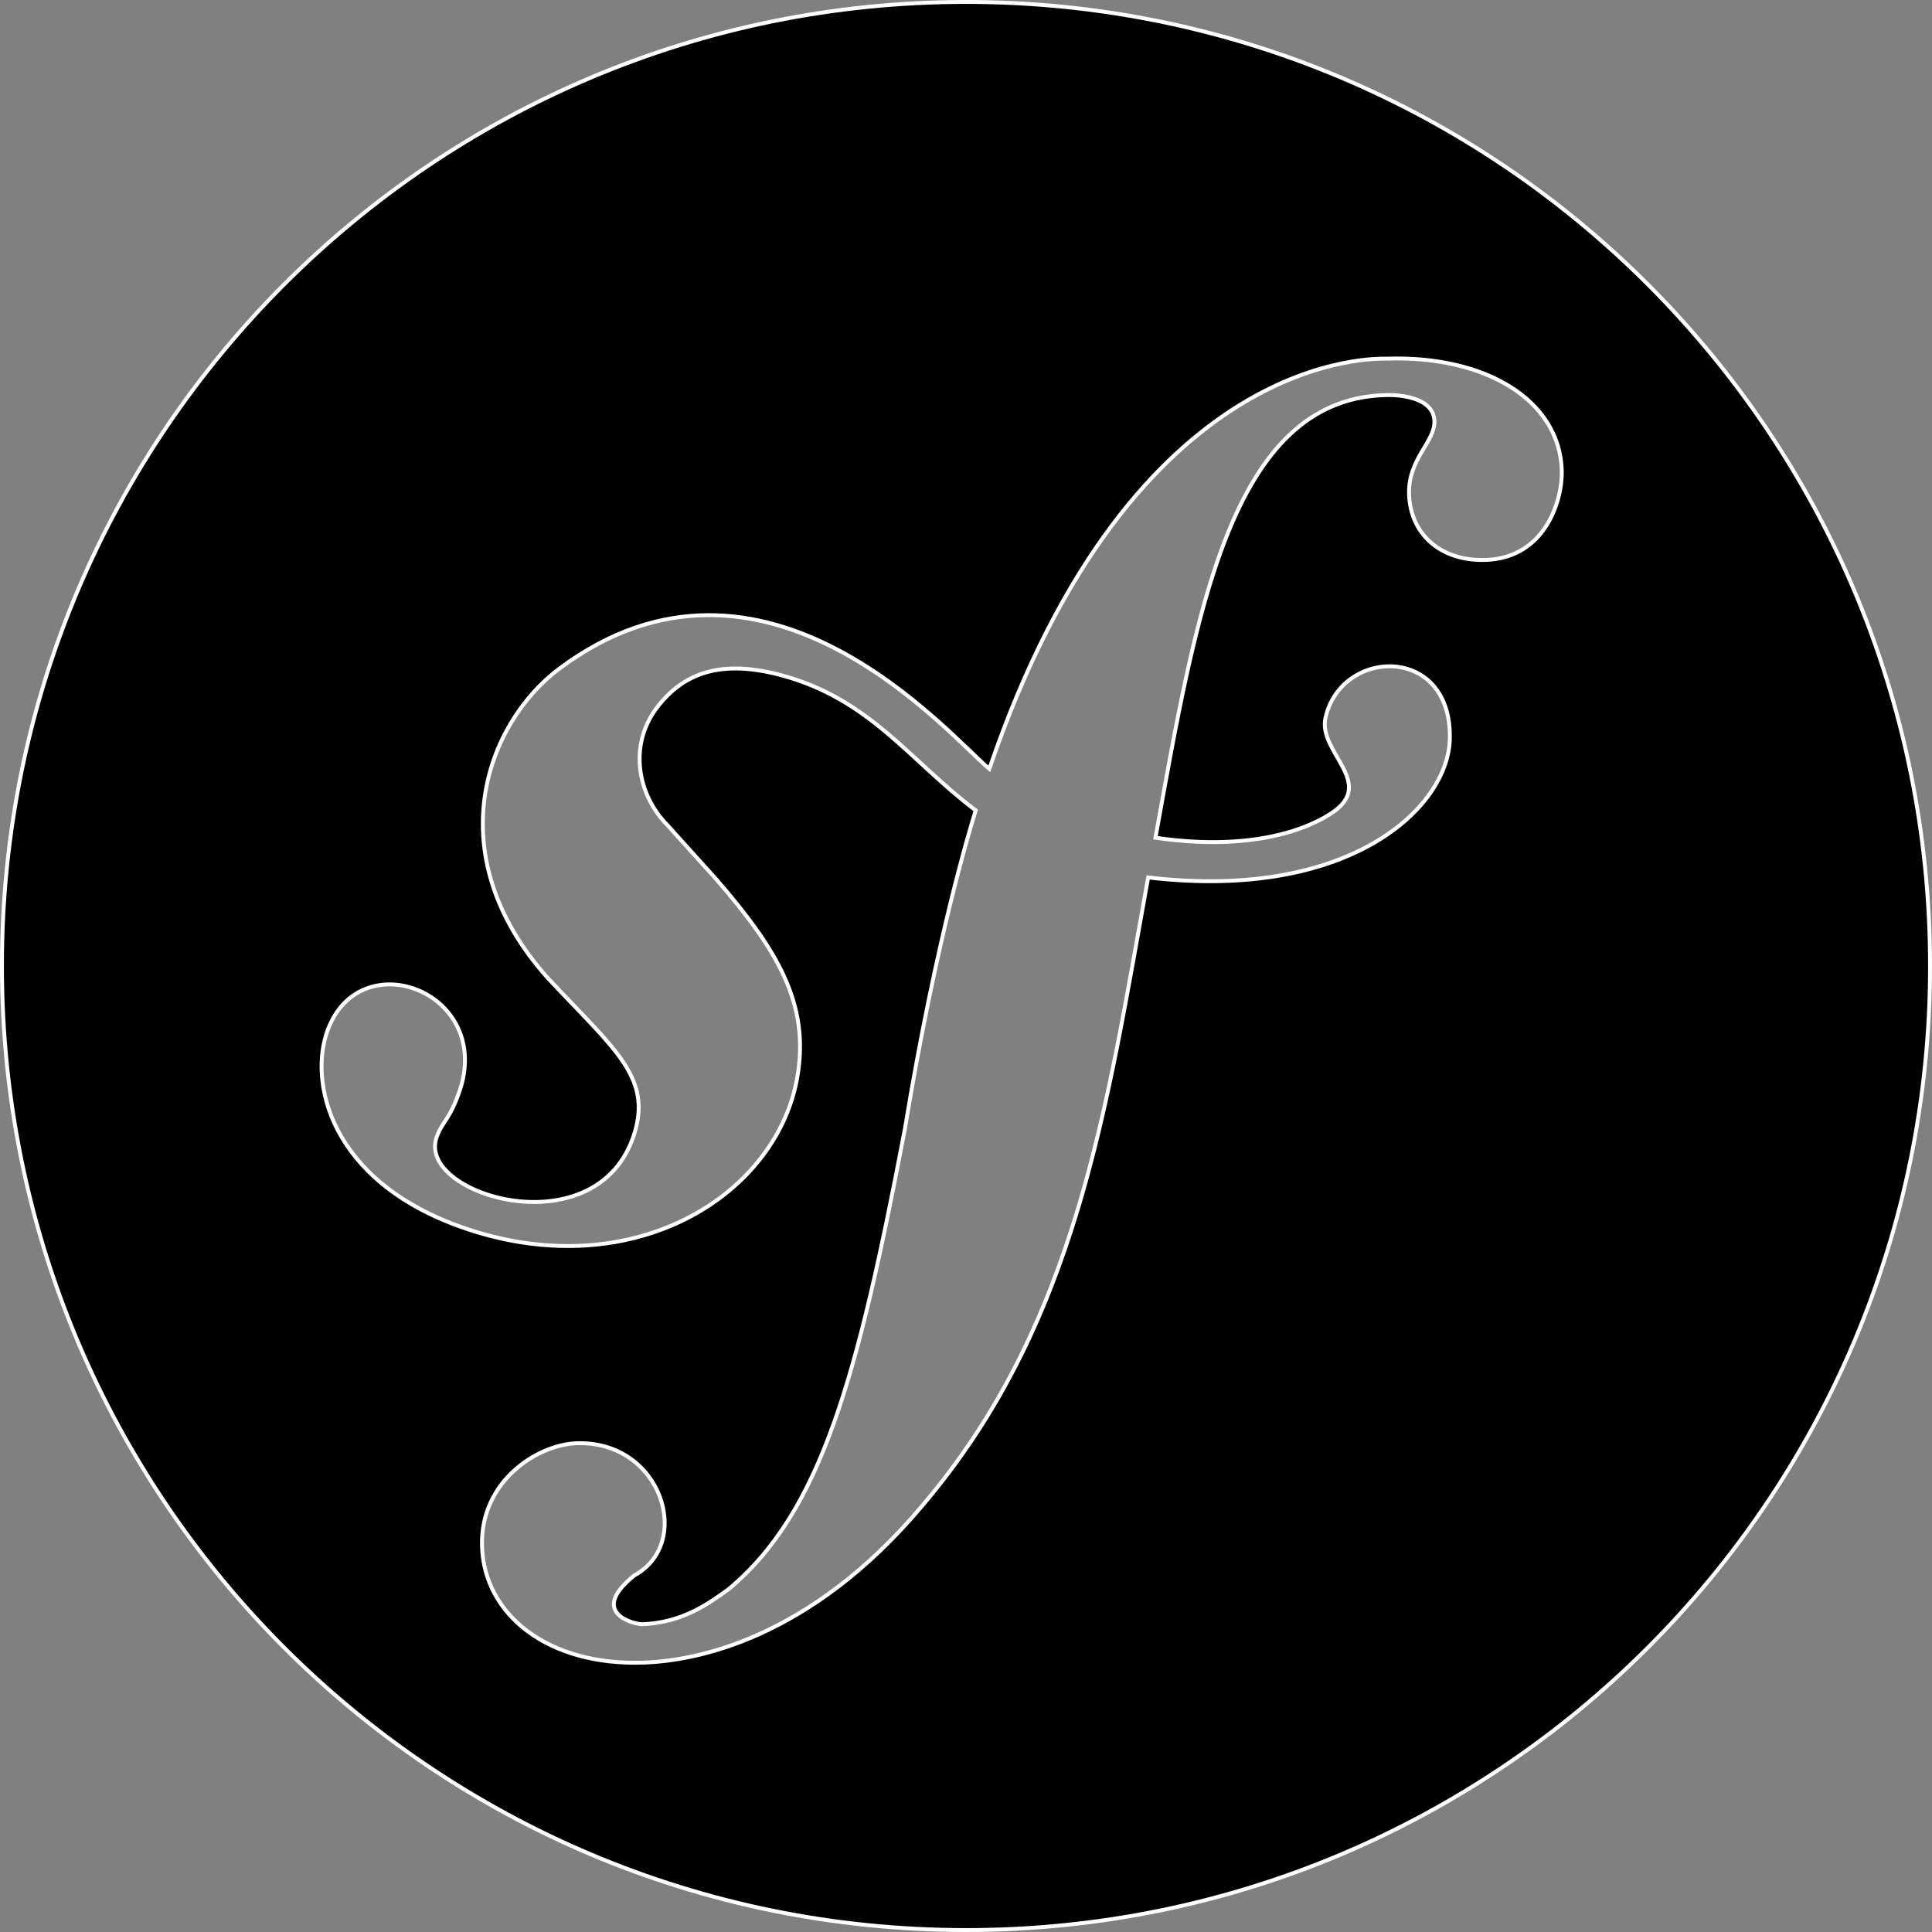 <svg xmlns="http://www.w3.org/2000/svg" id="Warstwa_1" data-name="Warstwa 1" viewBox="0 0 497 497"><rect x="0" y="0" width="497" height="497" fill="#808080" stroke="none"/><defs><style>.cls-1{stroke:#fff;stroke-miterlimit:10;}</style></defs><title>symfony-black-white</title><path class="cls-1" d="M256,8C119,8,8,119,8,256S119,504,256,504,504,393,504,256,393,8,256,8ZM389.74,151.54c-11.47.41-19.4-6.45-19.77-16.87-.27-9.18,6.68-13.44,6.53-18.85-.23-6.55-10.16-6.82-12.87-6.67-39.78,1.29-48.59,57-58.89,113.85,21.43,3.15,36.65-.72,45.14-6.22,12-7.75-3.34-15.72-1.42-24.56,4-18.16,32.55-19,32,5.3-.36,17.86-25.92,41.81-77.6,35.7-10.76,59.52-18.35,115-58.2,161.72-29,34.46-58.4,39.82-71.58,40.26-24.65.85-41-12.31-41.58-29.84-.56-17,14.45-26.26,24.31-26.59,21.89-.75,30.12,25.67,14.88,34-12.09,9.71.11,12.61,2.05,12.55,10.42-.36,17.34-5.51,22.18-9,24-20,33.24-54.86,45.35-118.35,8.19-49.66,17-78,18.23-82-16.93-12.75-27.08-28.55-49.85-34.72-15.61-4.23-25.12-.63-31.81,7.83-7.92,10-5.29,23,2.37,30.7l12.63,14c15.51,17.93,24,31.87,20.8,50.62-5.06,29.93-40.72,52.9-82.88,39.94-36-11.11-42.7-36.56-38.38-50.62,7.51-24.15,42.36-11.72,34.62,13.6-2.79,8.6-4.92,8.68-6.28,13.07-4.56,14.77,41.85,28.4,51-1.39,4.47-14.52-5.3-21.71-22.25-39.85-28.47-31.75-16-65.49,2.95-79.67C204.23,140.13,251.94,197,262,205.29c37.17-109,100.53-105.46,102.43-105.53,25.16-.81,44.19,10.59,44.83,28.65.25,7.69-4.17,22.59-19.52,23.13Z" transform="translate(-7.5 -7.5)"></path></svg>